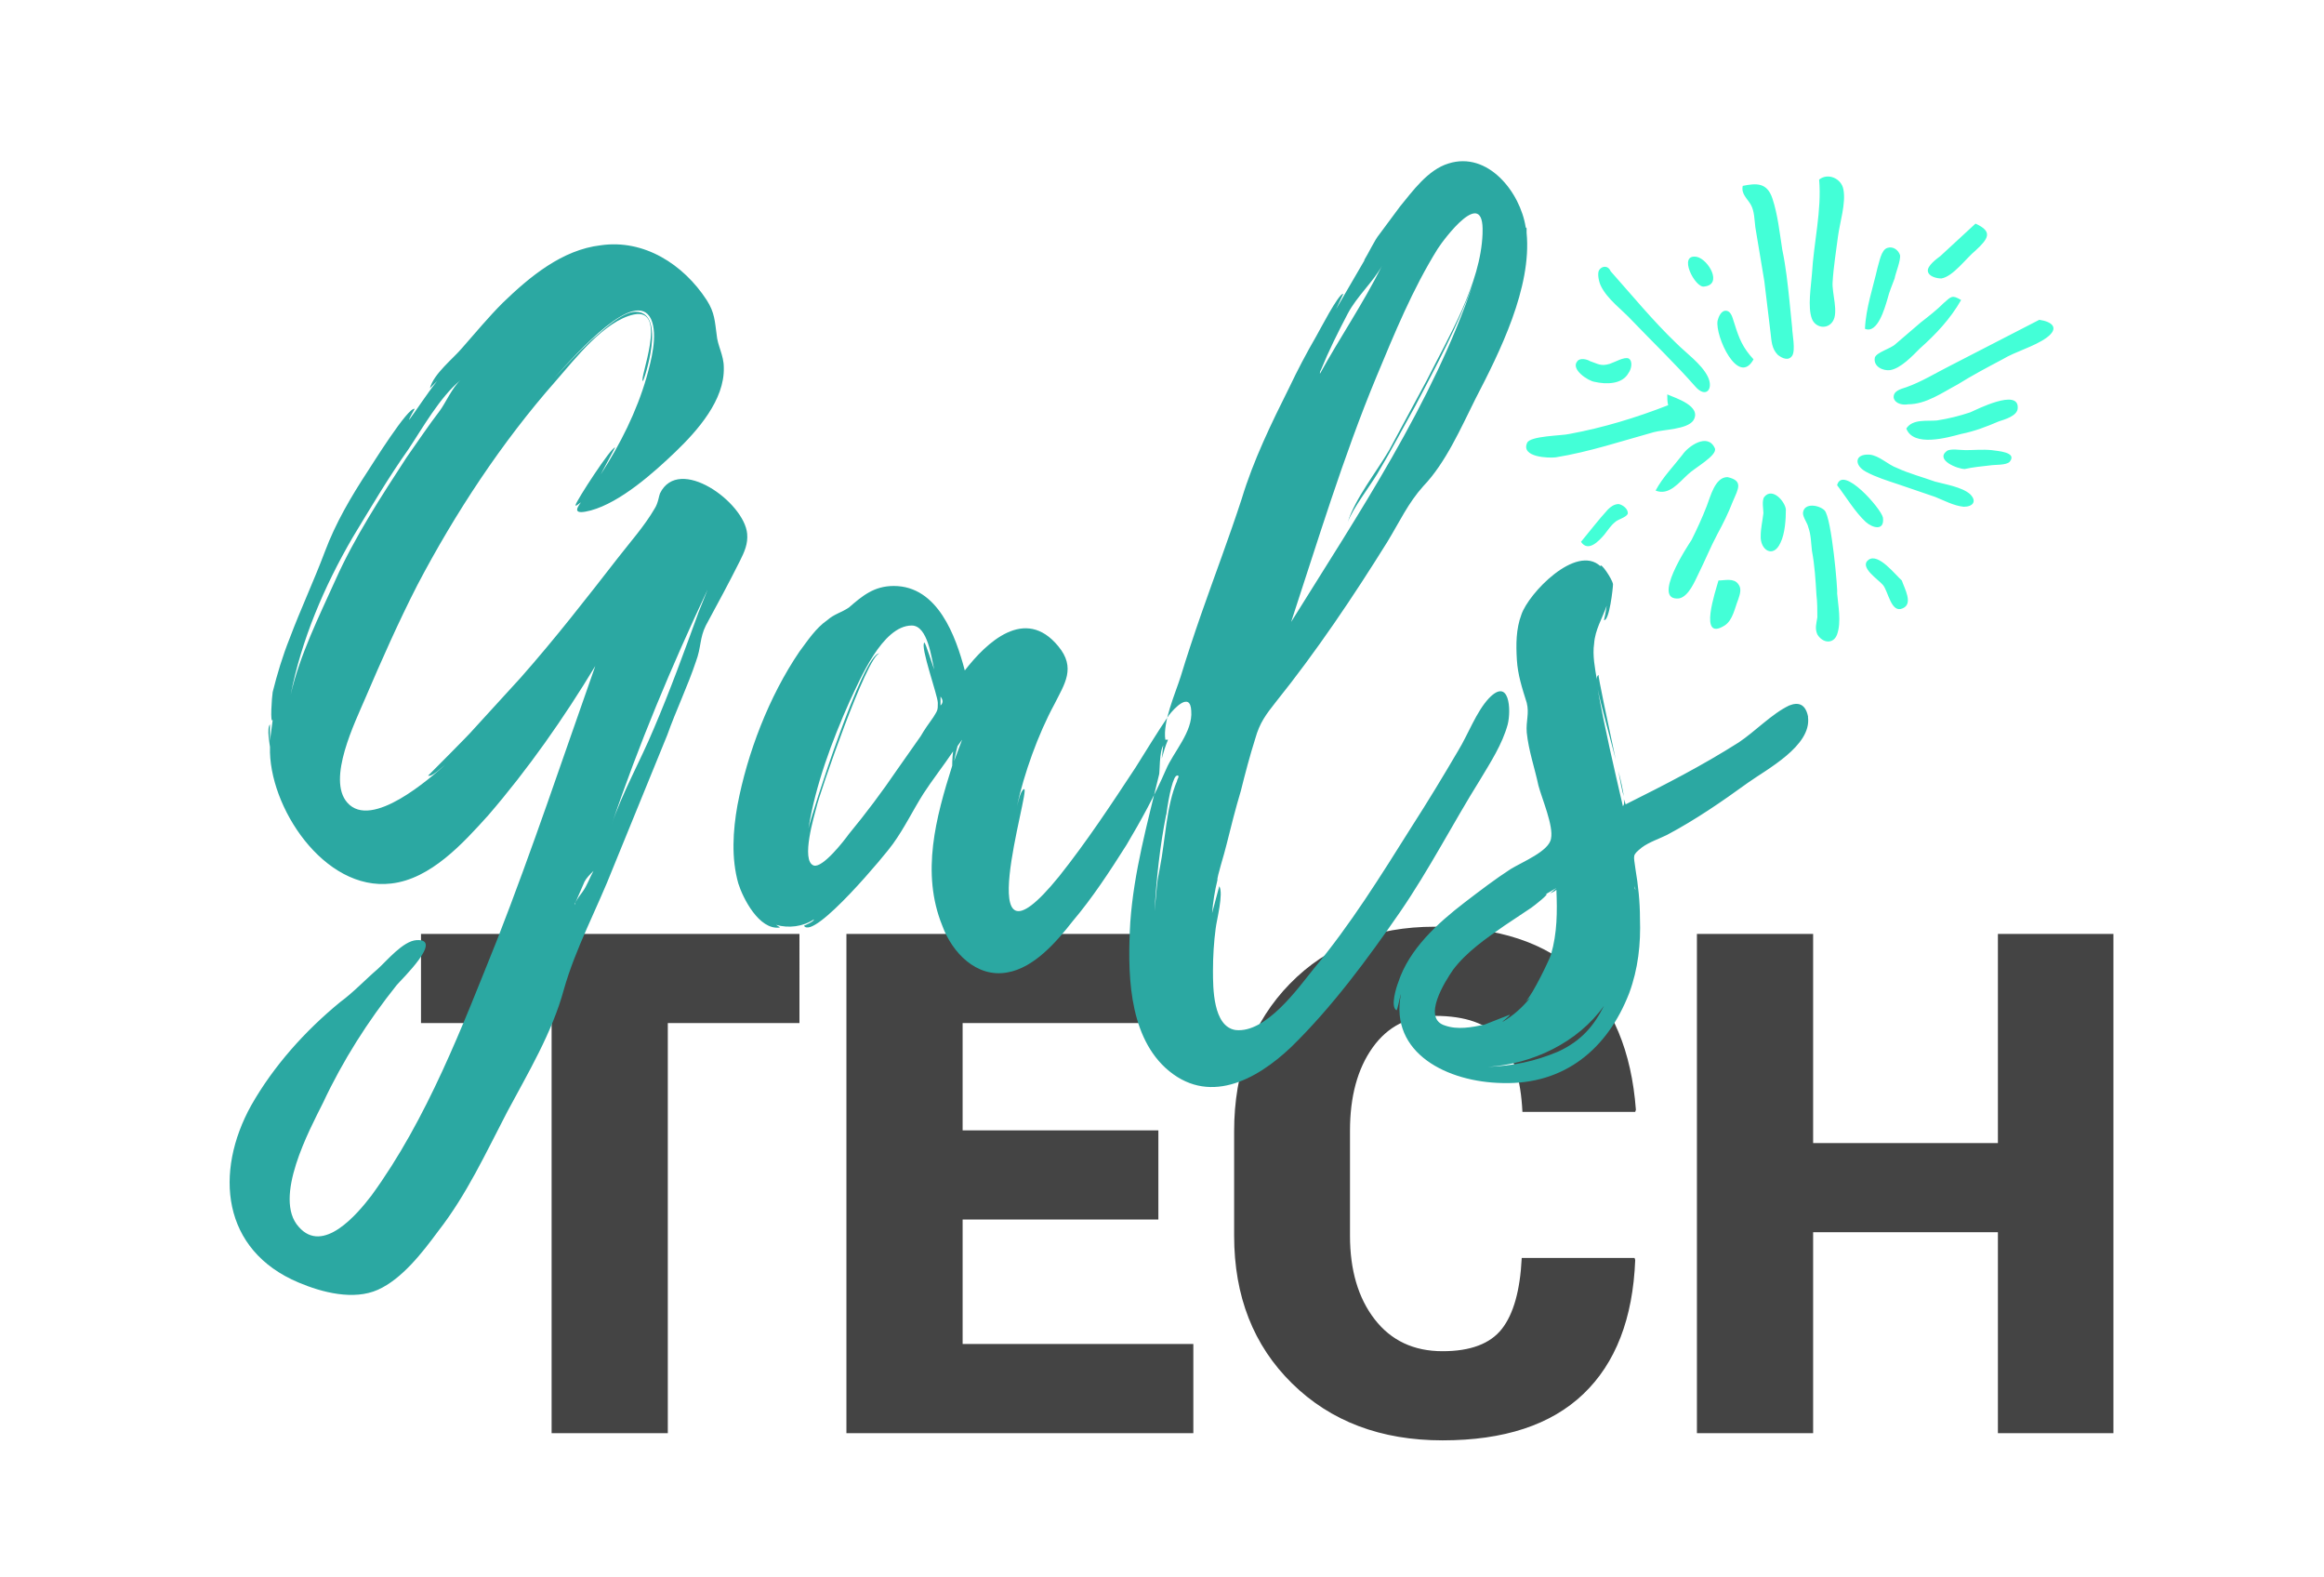 <?xml version="1.0" encoding="UTF-8" standalone="no"?>
<svg
   xmlns:dc="http://purl.org/dc/elements/1.1/"
   xmlns:cc="http://creativecommons.org/ns#"
   xmlns:rdf="http://www.w3.org/1999/02/22-rdf-syntax-ns#"
   xmlns:svg="http://www.w3.org/2000/svg"
   xmlns="http://www.w3.org/2000/svg"
   xmlns:sodipodi="http://sodipodi.sourceforge.net/DTD/sodipodi-0.dtd"
   xmlns:inkscape="http://www.inkscape.org/namespaces/inkscape"
   width="370px"
   height="251px"
   viewBox="0 0 370 251"
   version="1.1"
   id="svg13"
   sodipodi:docname="galstech.svg"
   inkscape:version="0.92.2 5c3e80d, 2017-08-06">
  <sodipodi:namedview
     pagecolor="#ffffff"
     bordercolor="#666666"
     borderopacity="1"
     objecttolerance="10"
     gridtolerance="10"
     guidetolerance="10"
     inkscape:pageopacity="0"
     inkscape:pageshadow="2"
     inkscape:window-width="1280"
     inkscape:window-height="755"
     id="namedview15"
     showgrid="false"
     inkscape:zoom="0.87567568"
     inkscape:cx="185"
     inkscape:cy="125.5"
     inkscape:window-x="0"
     inkscape:window-y="1"
     inkscape:window-maximized="1"
     inkscape:current-layer="Artboard-3" />
  <!-- Generator: Sketch 48.2 (47327) - http://www.bohemiancoding.com/sketch -->
  <title
     id="title2">GalsTech</title>
  <desc
     id="desc4">Created with Sketch.</desc>
  <defs
     id="defs6" />
  <g
     id="Artboard-3"
     stroke="none"
     stroke-width="1"
     fill="none"
     fill-rule="evenodd"
     transform="translate(-15, -74)">
    <g
       id="GalsTech"
       transform="matrix(0.812,0,0,0.812,51.546,99.437)">
      <path
         d="M 111.741,169.214 H 85.931 v 80.387 H 63.146 V 169.214 H 37.537 v -17.476 h 74.204 z m 70.373,38.513 h -38.379 v 24.398 h 45.235 v 17.476 h -68.02 v -97.863 h 68.154 v 17.476 h -45.369 v 21.038 h 38.379 z m 93.36,7.528 0.134,0.403 c -0.448,11.471 -3.842,20.231 -10.183,26.28 -6.34,6.049 -15.537,9.074 -27.591,9.074 -12.098,0 -21.934,-3.719 -29.507,-11.157 -7.573,-7.438 -11.359,-17.095 -11.359,-28.969 v -20.433 c 0,-11.83 3.641,-21.475 10.922,-28.935 7.282,-7.461 16.747,-11.191 28.398,-11.191 12.367,0 21.822,3.114 28.364,9.343 6.542,6.228 10.239,15.078 11.09,26.549 l -0.134,0.403 h -22.113 c -0.314,-6.363 -1.736,-11.09 -4.268,-14.182 -2.532,-3.092 -6.845,-4.638 -12.939,-4.638 -5.153,0 -9.208,2.072 -12.166,6.217 -2.957,4.145 -4.436,9.578 -4.436,16.299 v 20.567 c 0,6.766 1.613,12.233 4.839,16.4 3.226,4.167 7.662,6.251 13.308,6.251 5.467,0 9.343,-1.456 11.628,-4.369 2.285,-2.913 3.585,-7.55 3.898,-13.913 z m 93.897,34.346 h -22.651 v -39.387 h -36.228 v 39.387 h -22.785 v -97.863 h 22.785 v 41 h 36.228 v -41 h 22.651 z"
         id="TECH"
         inkscape:connector-curvature="0"
         style="fill:#444444" />
      <path
         d="m 101.489,73.317 c 0.176,1.938 -0.529,3.524 -1.41,5.286 -2.114,4.229 -4.405,8.457 -6.695,12.686 -1.233,2.467 -0.881,4.229 -1.938,7.048 -1.586,4.757 -3.876,9.515 -5.638,14.448 L 75.236,138.686 c -3.172,8.105 -7.4,15.858 -9.691,23.963 -2.291,8.457 -7.048,16.386 -11.1,23.963 -4.229,8.105 -7.929,16.21 -13.567,23.434 -2.995,4.053 -7.048,9.338 -11.805,11.453 -4.757,2.114 -10.924,0.529 -15.505,-1.41 -15.153,-6.343 -16.562,-21.672 -9.338,-34.711 4.405,-7.753 10.572,-14.624 17.443,-20.263 2.643,-1.938 4.933,-4.405 7.4,-6.519 1.762,-1.586 4.933,-5.462 7.576,-5.638 5.462,-0.352 -2.995,7.753 -3.876,8.81 -5.638,7.048 -10.572,14.8 -14.448,23.082 -2.643,5.286 -9.867,18.677 -4.757,24.315 4.757,5.462 11.453,-2.467 14.272,-6.167 C 38.763,188.021 45.635,169.873 52.506,152.782 59.378,135.162 65.369,117.19 71.712,99.218 65.545,109.437 58.497,119.481 50.744,128.467 45.811,133.929 39.468,140.976 31.715,141.857 18.501,143.443 7.576,126.705 7.929,115.076 c 0,-0.176 -0.705,-3.7 0,-4.405 v 3.172 l 0.529,-4.053 c -0.529,0.881 -0.176,-4.405 0,-5.462 0.881,-3.524 1.938,-7.048 3.348,-10.572 2.114,-5.638 4.757,-11.277 6.872,-16.915 2.114,-5.638 5.11,-10.748 8.457,-15.858 0.705,-1.057 7.929,-12.686 9.162,-12.158 0,0 -1.233,2.114 -1.057,2.114 1.586,-2.114 3.348,-4.933 5.462,-7.576 l -1.41,1.41 c 0.705,-2.819 4.581,-5.814 6.343,-7.929 2.643,-2.995 5.11,-5.991 7.929,-8.81 5.286,-5.11 11.629,-10.396 19.205,-11.277 8.457,-1.233 16.21,3.7 20.791,10.748 1.586,2.467 1.586,4.229 1.938,6.695 0.176,2.291 1.41,4.053 1.41,6.519 0.176,6.343 -5.11,12.334 -9.515,16.562 -4.229,4.053 -10.748,9.867 -16.562,11.453 -3.348,0.881 -2.995,-0.176 -1.938,-1.586 -0.529,0.352 -1.057,0.881 -1.057,0.529 0.176,-0.881 7.048,-11.453 7.753,-11.277 0,0 -2.643,4.933 -2.819,5.286 3.876,-5.991 7.048,-12.334 8.986,-19.029 0.881,-3.172 2.291,-8.281 0.881,-11.453 -2.995,-6.167 -14.272,6.343 -19.029,11.629 2.291,-2.467 4.581,-4.933 7.224,-7.4 2.114,-1.762 5.991,-5.638 8.81,-5.638 6.167,0 1.586,13.567 1.41,13.567 -0.881,-0.176 5.11,-14.448 -1.762,-13.039 -5.814,1.233 -11.629,8.81 -15.329,13.039 -10.572,11.981 -19.734,25.901 -27.134,39.997 -3.7,7.224 -7.048,14.8 -10.219,22.201 -1.938,4.581 -7.576,15.858 -3.524,20.439 4.757,5.462 16.386,-4.933 19.205,-7.4 -0.529,0.352 -2.643,2.467 -3.348,2.114 0,0 8.281,-8.281 8.81,-8.986 l 9.338,-10.219 c 6.695,-7.576 12.862,-15.505 19.029,-23.434 2.467,-3.172 5.286,-6.343 7.224,-9.691 0.705,-1.057 0.881,-2.643 1.057,-2.995 3.7,-7.576 16.562,1.762 17.091,7.929 z m -77.35,0.705 c -5.638,9.691 -10.043,20.086 -12.158,30.834 1.762,-7.753 5.638,-15.505 8.81,-22.553 3.7,-8.281 8.986,-16.386 13.919,-23.963 2.114,-2.995 4.229,-6.167 6.519,-9.162 1.057,-1.41 2.467,-4.581 4.053,-5.991 -4.053,3.348 -7.4,9.338 -10.219,13.567 -3.876,5.462 -7.4,11.453 -10.924,17.267 z m 67.835,14.624 1.762,-4.405 c -7.048,14.977 -13.567,30.482 -18.853,46.163 2.114,-6.343 5.638,-12.51 8.281,-18.853 3.172,-7.4 5.991,-15.153 8.81,-22.905 z M 69.245,143.443 c 0.881,-1.233 1.41,-2.819 2.114,-4.053 -0.705,0.705 -1.41,1.41 -1.762,2.114 l -1.762,4.053 c 0.352,-0.705 0.881,-1.41 1.41,-2.114 z m -1.586,2.643 0.176,-0.529 c -0.176,0.176 -0.176,0.352 -0.176,0.529 z M 55.149,53.407 c 0,0.176 -0.176,0.352 -0.352,0.352 0.176,0 0.352,-0.176 0.352,-0.352 z M 188.559,108.028 c 0.352,4.053 -3.524,8.105 -4.933,11.453 -2.291,5.286 -4.933,10.043 -7.753,14.8 -3.348,5.286 -6.695,10.396 -10.572,14.977 -3.172,4.053 -7.576,9.162 -12.862,10.043 -5.991,1.057 -10.748,-3.876 -12.686,-9.162 -4.229,-10.396 -1.233,-21.32 1.938,-31.363 0,0 0,-1.586 0.176,-2.819 -1.762,2.643 -4.229,5.814 -5.814,8.281 -2.114,3.348 -3.7,6.695 -5.991,9.867 -1.057,1.586 -15.505,19.029 -17.443,16.034 0,0 2.114,-0.881 1.938,-1.233 -2.114,1.41 -4.934,1.762 -7.4,1.057 0.529,0.352 0.881,0.529 0.705,0.529 -4.053,0.529 -7.224,-5.814 -8.105,-8.634 -1.41,-4.933 -1.057,-10.396 -0.176,-15.329 1.938,-10.219 6.167,-21.32 12.158,-30.13 1.586,-2.114 3.172,-4.581 5.462,-6.167 1.41,-1.233 2.643,-1.41 4.229,-2.467 2.643,-2.291 4.933,-4.229 8.81,-4.229 8.634,0 12.158,9.867 13.919,16.562 4.229,-5.462 11.805,-12.686 18.324,-4.757 3.524,4.229 1.233,7.4 -0.705,11.277 -3.348,6.167 -5.991,13.743 -7.4,20.086 0.176,-0.529 0.705,-3.172 1.41,-3.348 1.41,-0.352 -11.277,39.468 6.872,17.091 5.462,-6.872 10.219,-14.096 14.977,-21.32 2.114,-3.348 4.229,-6.872 6.519,-10.219 1.057,-1.41 4.229,-4.757 4.405,-0.881 z m -50.568,1.233 c 0.881,-1.41 0.881,-1.41 0.881,-2.819 0,-1.41 -3.524,-11.1 -2.643,-11.805 0.176,-0.176 1.762,4.933 1.938,5.286 -0.529,-2.114 -1.233,-8.634 -4.405,-8.634 -5.814,0 -10.219,10.748 -12.158,14.8 -3.524,7.929 -6.695,16.386 -8.105,25.02 0.529,-2.643 10.748,-34.534 13.919,-34.358 -2.467,0.529 -11.805,27.663 -12.334,30.13 -0.352,1.41 -3.172,10.572 -0.529,11.453 1.762,0.529 5.991,-4.933 6.872,-6.167 3.348,-4.053 6.519,-8.281 9.515,-12.686 l 4.581,-6.519 c 0.705,-1.233 1.586,-2.467 2.467,-3.7 z m 4.053,8.634 1.586,-4.229 -0.881,1.233 c -0.176,0.529 -0.705,2.995 -0.705,2.995 z m -2.643,-10.924 c 0.529,-0.529 0.529,-1.057 0,-1.762 z m 107.509,-1.41 c 4.053,-4.229 4.405,2.291 3.7,5.11 -1.057,3.876 -3.348,7.4 -5.462,10.924 -5.286,8.457 -9.867,17.443 -15.681,25.901 -6.343,9.162 -13.215,18.501 -21.32,26.429 -6.872,6.519 -16.386,11.629 -24.667,4.053 -7.4,-6.872 -7.4,-19.205 -6.872,-28.544 0.705,-9.867 3.348,-19.382 5.638,-28.896 0.176,-0.352 0,-4.581 0.881,-5.814 -0.176,0.352 -0.176,1.586 -0.352,2.643 0.352,-1.233 0.705,-2.467 1.233,-3.7 h -0.529 c -0.529,-3.524 1.938,-8.986 2.995,-12.334 1.233,-4.053 2.643,-8.281 4.053,-12.334 2.643,-7.576 5.462,-14.977 7.929,-22.553 2.291,-7.576 5.814,-14.8 9.338,-21.848 1.586,-3.348 3.348,-6.695 5.286,-10.043 0.529,-0.881 4.405,-8.457 5.286,-8.281 l -1.41,2.995 5.638,-9.691 -0.176,0.176 c 0.881,-1.41 2.114,-4.053 2.995,-5.11 l 4.053,-5.462 c 2.467,-2.995 5.462,-7.224 9.515,-8.457 7.753,-2.467 14.096,5.638 15.153,12.51 l 0.176,0.176 v 0.881 c 1.057,10.748 -5.286,23.434 -10.043,32.596 -2.819,5.638 -5.814,12.51 -10.219,17.091 -2.995,3.348 -4.581,6.872 -7.048,10.924 -6.695,10.748 -13.919,21.496 -21.848,31.363 -1.938,2.467 -3.172,4.053 -4.053,7.224 -1.057,3.348 -1.938,6.695 -2.819,10.219 -1.057,3.524 -1.938,7.048 -2.819,10.572 -0.352,1.586 -1.938,6.519 -1.762,6.872 -0.529,2.114 -0.881,4.405 -1.057,6.519 l 1.41,-5.286 c 0.881,1.41 -0.529,6.695 -0.705,8.281 -0.352,2.643 -0.529,5.462 -0.529,8.281 0,3.348 0,10.924 4.405,11.629 5.991,0.705 12.334,-8.281 15.329,-11.981 7.224,-8.634 13.215,-18.324 19.205,-27.839 3.172,-4.933 6.167,-9.867 9.162,-14.977 1.938,-3.172 3.524,-7.576 5.991,-10.219 z M 224.885,42.483 c -6.519,15.681 -11.629,32.596 -16.739,48.102 13.039,-20.967 27.839,-42.992 35.768,-66.602 -2.995,8.457 -7.4,16.562 -11.453,24.315 -2.467,4.405 -4.757,8.81 -7.4,13.215 -1.586,2.643 -4.757,6.695 -5.814,9.515 1.41,-4.581 5.638,-9.867 8.105,-14.096 l 7.4,-13.743 c 4.229,-8.457 10.572,-18.853 10.924,-28.72 v -0.176 c 0.352,-9.338 -7.576,1.233 -8.81,3.172 -4.933,7.929 -8.457,16.562 -11.981,25.02 z m -5.638,-12.334 c -1.938,3.7 -3.7,7.224 -5.286,11.1 -0.176,0.176 -0.176,0.529 -0.176,0.705 3.876,-7.048 8.457,-13.743 12.158,-21.144 -1.762,3.172 -4.933,5.991 -6.695,9.338 z m -33.301,91.093 c 0.176,-0.176 0.176,-0.705 -0.176,-0.529 -0.705,0 -1.586,3.7 -2.114,7.753 v -0.176 c -1.233,6.167 -1.938,12.686 -2.291,19.029 l 0.529,-5.638 v 0.529 c 0,-1.233 0.352,-2.291 0.529,-3.524 1.057,-5.286 1.233,-11.981 3.348,-16.915 0,0 0,-0.176 0.176,-0.529 z m 123.543,-12.158 v 0.176 c 0.705,5.638 -8.105,10.219 -11.805,12.862 -5.11,3.7 -10.219,7.224 -15.858,10.219 -1.41,0.705 -3.524,1.41 -4.933,2.467 -1.938,1.586 -1.586,1.41 -1.233,4.229 0.529,3.172 0.881,6.343 0.881,9.691 0.176,4.933 -0.352,9.867 -2.114,14.624 -4.229,10.924 -12.686,17.972 -24.844,17.62 -10.748,-0.176 -22.201,-5.814 -19.91,-17.443 -0.176,0.352 -0.705,3.348 -0.881,3.172 -1.233,-0.705 0,-4.581 0.352,-5.462 2.114,-6.519 7.753,-11.629 13.039,-15.681 2.995,-2.291 5.991,-4.581 8.986,-6.519 2.291,-1.41 7.576,-3.524 7.929,-5.991 0.529,-2.467 -1.762,-7.753 -2.467,-10.396 -0.705,-3.348 -1.938,-6.872 -2.291,-10.396 -0.176,-2.291 0.529,-3.7 0,-5.814 -0.881,-2.819 -1.762,-5.462 -1.938,-8.457 -0.176,-2.995 -0.176,-5.991 0.881,-8.81 1.41,-4.229 10.748,-13.919 15.505,-9.515 0,-0.881 2.291,2.467 2.467,3.524 0,0.705 -0.705,7.224 -1.762,7.048 0,0 0.352,-1.586 0.529,-2.819 -0.881,2.467 -2.291,4.757 -2.467,7.4 -0.352,2.291 0.176,4.933 0.529,7.048 0,-0.352 0,-0.705 0.352,-0.881 -0.176,0 1.762,9.162 3.348,16.562 -1.233,-4.757 -2.819,-10.396 -3.524,-13.743 1.41,7.753 3.172,15.329 4.933,22.905 0.176,-0.176 0.352,-0.529 0.176,-1.41 0.176,0.529 0.352,0.881 0.352,1.057 7.753,-3.876 14.977,-7.576 22.201,-12.158 3.172,-2.114 6.519,-5.638 9.867,-7.224 1.762,-0.705 3.172,-0.352 3.7,2.114 z m -71.183,60.611 c 2.467,0.881 5.286,0.352 7.753,-0.176 l 4.933,-1.938 c 0.176,0.176 -1.41,1.233 -1.41,1.41 2.114,-1.233 3.876,-2.819 5.462,-4.757 l -0.881,0.705 c 1.41,-1.41 4.757,-8.457 4.933,-9.162 1.233,-4.229 1.233,-8.457 1.057,-12.686 -0.352,0.352 -0.881,0.529 -1.233,0.705 l 1.233,-1.057 -2.114,1.233 c 1.057,-0.352 -2.291,2.291 -2.819,2.643 l -5.286,3.524 c -3.524,2.467 -7.4,5.11 -10.043,8.634 -1.586,2.291 -6.167,9.515 -1.586,10.924 z m 22.201,5.11 c 4.581,-2.114 7.048,-5.11 8.986,-8.986 -5.11,7.224 -14.096,11.453 -22.729,11.981 4.757,-0.176 9.162,-1.057 13.743,-2.995 z m 12.862,-50.04 c -0.176,-1.233 -0.529,-2.995 -1.057,-4.933 0.352,1.938 0.705,3.876 1.057,4.933 z m 2.291,18.324 c 0,-0.176 -0.176,-0.529 -0.176,-0.881 0,0.352 0,0.705 0.176,0.881 z"
         id="Gals"
         inkscape:connector-curvature="0"
         style="fill:#2ba8a2" />
      <path
         d="m 296.692,5.107 c 2.643,-0.529 4.757,-0.705 5.814,2.467 1.057,3.172 1.41,6.695 1.938,10.043 0.705,3.348 1.057,6.695 1.41,10.043 l 0.529,5.286 c 0,1.057 0.705,4.405 0,5.462 -0.705,1.057 -1.938,0.529 -2.819,-0.176 -1.233,-1.233 -1.233,-2.819 -1.41,-4.229 l -1.233,-10.219 -1.762,-10.572 c -0.176,-1.41 -0.176,-3.172 -0.881,-4.405 -0.705,-1.233 -1.938,-2.114 -1.586,-3.7 z M 282.068,48.099 c -0.176,-0.705 -0.176,-1.41 -0.176,-2.114 1.586,0.705 6.872,2.291 5.11,5.11 -1.233,1.762 -5.814,1.762 -7.753,2.291 -6.343,1.762 -12.686,3.876 -19.205,4.933 -1.41,0.176 -6.872,0 -5.638,-2.819 0.529,-1.41 6.872,-1.41 8.281,-1.762 6.695,-1.233 13.039,-3.172 19.382,-5.638 z M 311.669,3.874 c 0.529,5.991 -1.057,12.334 -1.41,18.501 -0.176,2.467 -0.881,6.519 0,8.81 0.705,1.762 2.995,2.114 4.053,0.529 1.233,-1.762 -0.176,-5.638 0,-7.753 0.176,-2.995 0.705,-6.167 1.057,-8.986 0.352,-2.643 1.586,-6.519 1.057,-9.162 -0.352,-2.114 -2.995,-3.348 -4.757,-1.938 z m 25.725,36.473 17.443,-8.986 c 2.467,0.352 4.053,1.586 1.41,3.524 -2.467,1.762 -5.991,2.643 -8.634,4.229 -2.995,1.586 -5.991,3.172 -8.81,4.933 -2.995,1.586 -6.167,3.876 -9.691,3.876 -0.881,0.176 -2.467,0 -2.819,-1.233 -0.176,-1.41 1.41,-1.762 2.467,-2.114 2.995,-1.057 5.814,-2.819 8.634,-4.229 z m -22.201,44.578 c 0.176,2.291 0.881,5.638 0,8.105 -0.705,1.938 -2.819,1.762 -3.876,0 -0.529,-1.233 -0.176,-2.114 0,-3.348 0,-1.41 0,-2.995 -0.176,-4.405 -0.176,-2.995 -0.352,-5.814 -0.881,-8.634 -0.176,-1.41 -0.176,-3.172 -0.705,-4.581 -0.176,-0.881 -1.057,-1.938 -1.057,-2.819 0.176,-2.114 3.172,-1.586 4.229,-0.529 1.41,1.41 2.643,16.034 2.467,16.21 z M 293.697,62.195 c 3.172,0.705 2.114,2.291 1.057,4.757 -0.881,2.291 -1.938,4.405 -2.995,6.343 -1.41,2.643 -2.467,5.286 -3.7,7.753 -0.705,1.41 -1.938,4.581 -3.876,4.933 -5.462,0.529 1.762,-10.396 2.467,-11.453 1.057,-2.114 2.114,-4.405 2.995,-6.695 0.705,-1.762 1.586,-5.638 4.053,-5.638 z M 270.791,21.846 c 4.229,4.757 8.281,9.691 12.862,14.096 1.938,1.938 4.933,4.053 6.167,6.519 1.233,2.467 -0.352,4.405 -2.467,1.938 -3.876,-4.405 -8.281,-8.634 -12.334,-12.862 -1.938,-2.114 -4.933,-4.229 -6.167,-6.872 -0.352,-0.705 -0.705,-2.291 -0.352,-2.995 0.529,-0.881 1.762,-1.057 2.291,0.176 z m 57.969,30.834 c 1.233,-1.938 4.053,-1.41 5.991,-1.586 2.291,-0.352 4.405,-0.881 6.519,-1.586 1.233,-0.529 9.515,-4.757 9.338,-0.881 0,1.586 -2.643,2.291 -3.7,2.643 -2.467,1.057 -4.757,1.938 -7.4,2.467 -2.643,0.705 -9.338,2.643 -10.748,-1.057 z m 11.277,15.329 c -1.938,-0.176 -3.876,-1.233 -5.638,-1.938 l -7.224,-2.467 c -2.114,-0.705 -4.405,-1.41 -6.343,-2.467 -2.291,-1.233 -2.291,-3.524 0.705,-3.348 1.938,0.176 3.524,1.938 5.462,2.643 2.291,1.057 4.933,1.762 7.4,2.643 1.938,0.529 5.286,1.057 6.872,2.467 1.41,1.41 0.529,2.467 -1.233,2.467 z M 339.508,27.484 c -2.114,3.7 -4.933,6.695 -8.105,9.515 -1.41,1.41 -3.7,3.876 -5.814,4.229 -1.41,0.176 -3.348,-0.705 -2.995,-2.467 0.352,-1.057 3.172,-1.762 4.053,-2.643 l 4.933,-4.229 c 1.586,-1.233 3.172,-2.467 4.581,-3.876 1.41,-1.233 1.586,-1.586 3.348,-0.529 z m -18.853,5.638 c 0.176,-4.053 1.586,-8.105 2.467,-11.981 0.352,-1.057 0.705,-3.524 1.938,-3.876 1.057,-0.352 2.114,0.352 2.467,1.41 0.176,1.057 -0.881,3.524 -1.057,4.581 -0.529,1.41 -1.057,2.643 -1.41,4.053 -0.529,1.762 -1.938,6.872 -4.405,5.814 z M 335.455,18.851 c -0.705,0.529 -2.643,1.938 -2.467,2.995 0.176,1.057 1.762,1.41 2.643,1.41 2.291,-0.352 4.933,-4.053 6.695,-5.462 2.467,-2.291 3.524,-3.7 0,-5.286 z m -30.306,49.687 c -0.176,-1.586 -2.643,-4.405 -4.229,-2.467 -0.529,0.705 -0.176,2.467 -0.176,3.172 -0.176,1.586 -0.529,2.995 -0.529,4.405 -0.176,2.819 2.467,4.581 3.876,1.41 0.881,-1.762 1.057,-4.581 1.057,-6.519 z m -25.548,-3.7 c 1.41,-2.643 3.524,-4.757 5.286,-7.048 1.057,-1.586 4.933,-4.405 6.343,-1.233 0.529,1.41 -4.053,3.876 -5.286,5.11 -1.762,1.586 -3.7,4.229 -6.343,3.172 z m 12.334,17.62 c 1.233,0 2.995,-0.529 3.876,0.705 0.705,0.881 0.352,1.938 0,2.995 -0.705,1.762 -1.057,4.053 -2.643,5.11 -5.286,3.348 -1.762,-6.872 -1.233,-8.81 z M 340.213,60.609 c -1.41,0 -5.814,-1.762 -3.524,-3.524 0.705,-0.529 2.643,-0.176 3.7,-0.176 1.586,0 3.348,-0.176 5.11,0 1.057,0.176 5.11,0.352 3.524,2.291 -0.705,0.705 -2.819,0.529 -3.876,0.705 -1.586,0.176 -3.348,0.352 -4.933,0.705 z M 267.62,43.518 c -1.233,-0.176 -4.757,-2.467 -3.348,-4.053 0.529,-0.705 1.938,-0.352 2.467,0 1.586,0.529 2.114,1.057 3.876,0.529 1.057,-0.352 2.819,-1.41 3.7,-1.057 0.881,0.529 0.529,2.114 0,2.819 -1.233,2.291 -4.405,2.291 -6.695,1.762 z m 31.187,-4.405 c -2.995,5.462 -7.576,-4.581 -7.048,-7.576 0.176,-0.705 0.705,-2.114 1.762,-1.938 1.057,0.176 1.233,1.762 1.586,2.643 0.881,2.819 1.586,4.581 3.7,6.872 z m 29.072,43.344 c -1.233,-1.057 -4.581,-5.462 -6.519,-4.053 -1.938,1.41 1.938,3.876 2.819,4.933 1.057,1.233 1.586,5.638 3.876,4.581 2.114,-0.881 0.352,-3.876 -0.176,-5.462 z M 315.193,63.781 c 1.057,-4.053 8.634,4.581 8.986,6.343 0.352,2.643 -1.938,2.114 -3.348,0.881 -2.114,-1.938 -3.876,-4.933 -5.638,-7.224 z m -50.216,11.1 c 1.41,2.114 3.524,-0.176 4.581,-1.41 0.705,-0.881 1.233,-1.762 2.114,-2.467 0.529,-0.529 2.114,-0.881 2.467,-1.586 0.176,-0.881 -0.881,-1.762 -1.762,-1.938 -0.881,0 -1.586,0.529 -2.114,1.057 -1.938,2.114 -3.524,4.229 -5.286,6.343 z m 24.139,-50.04 c 3.7,-0.352 0.881,-5.286 -1.41,-5.814 -3.876,-0.705 -0.352,6.167 1.41,5.814 z"
         id="j"
         inkscape:connector-curvature="0"
         style="fill:#43ffd7" />
    </g>
  </g>
</svg>
